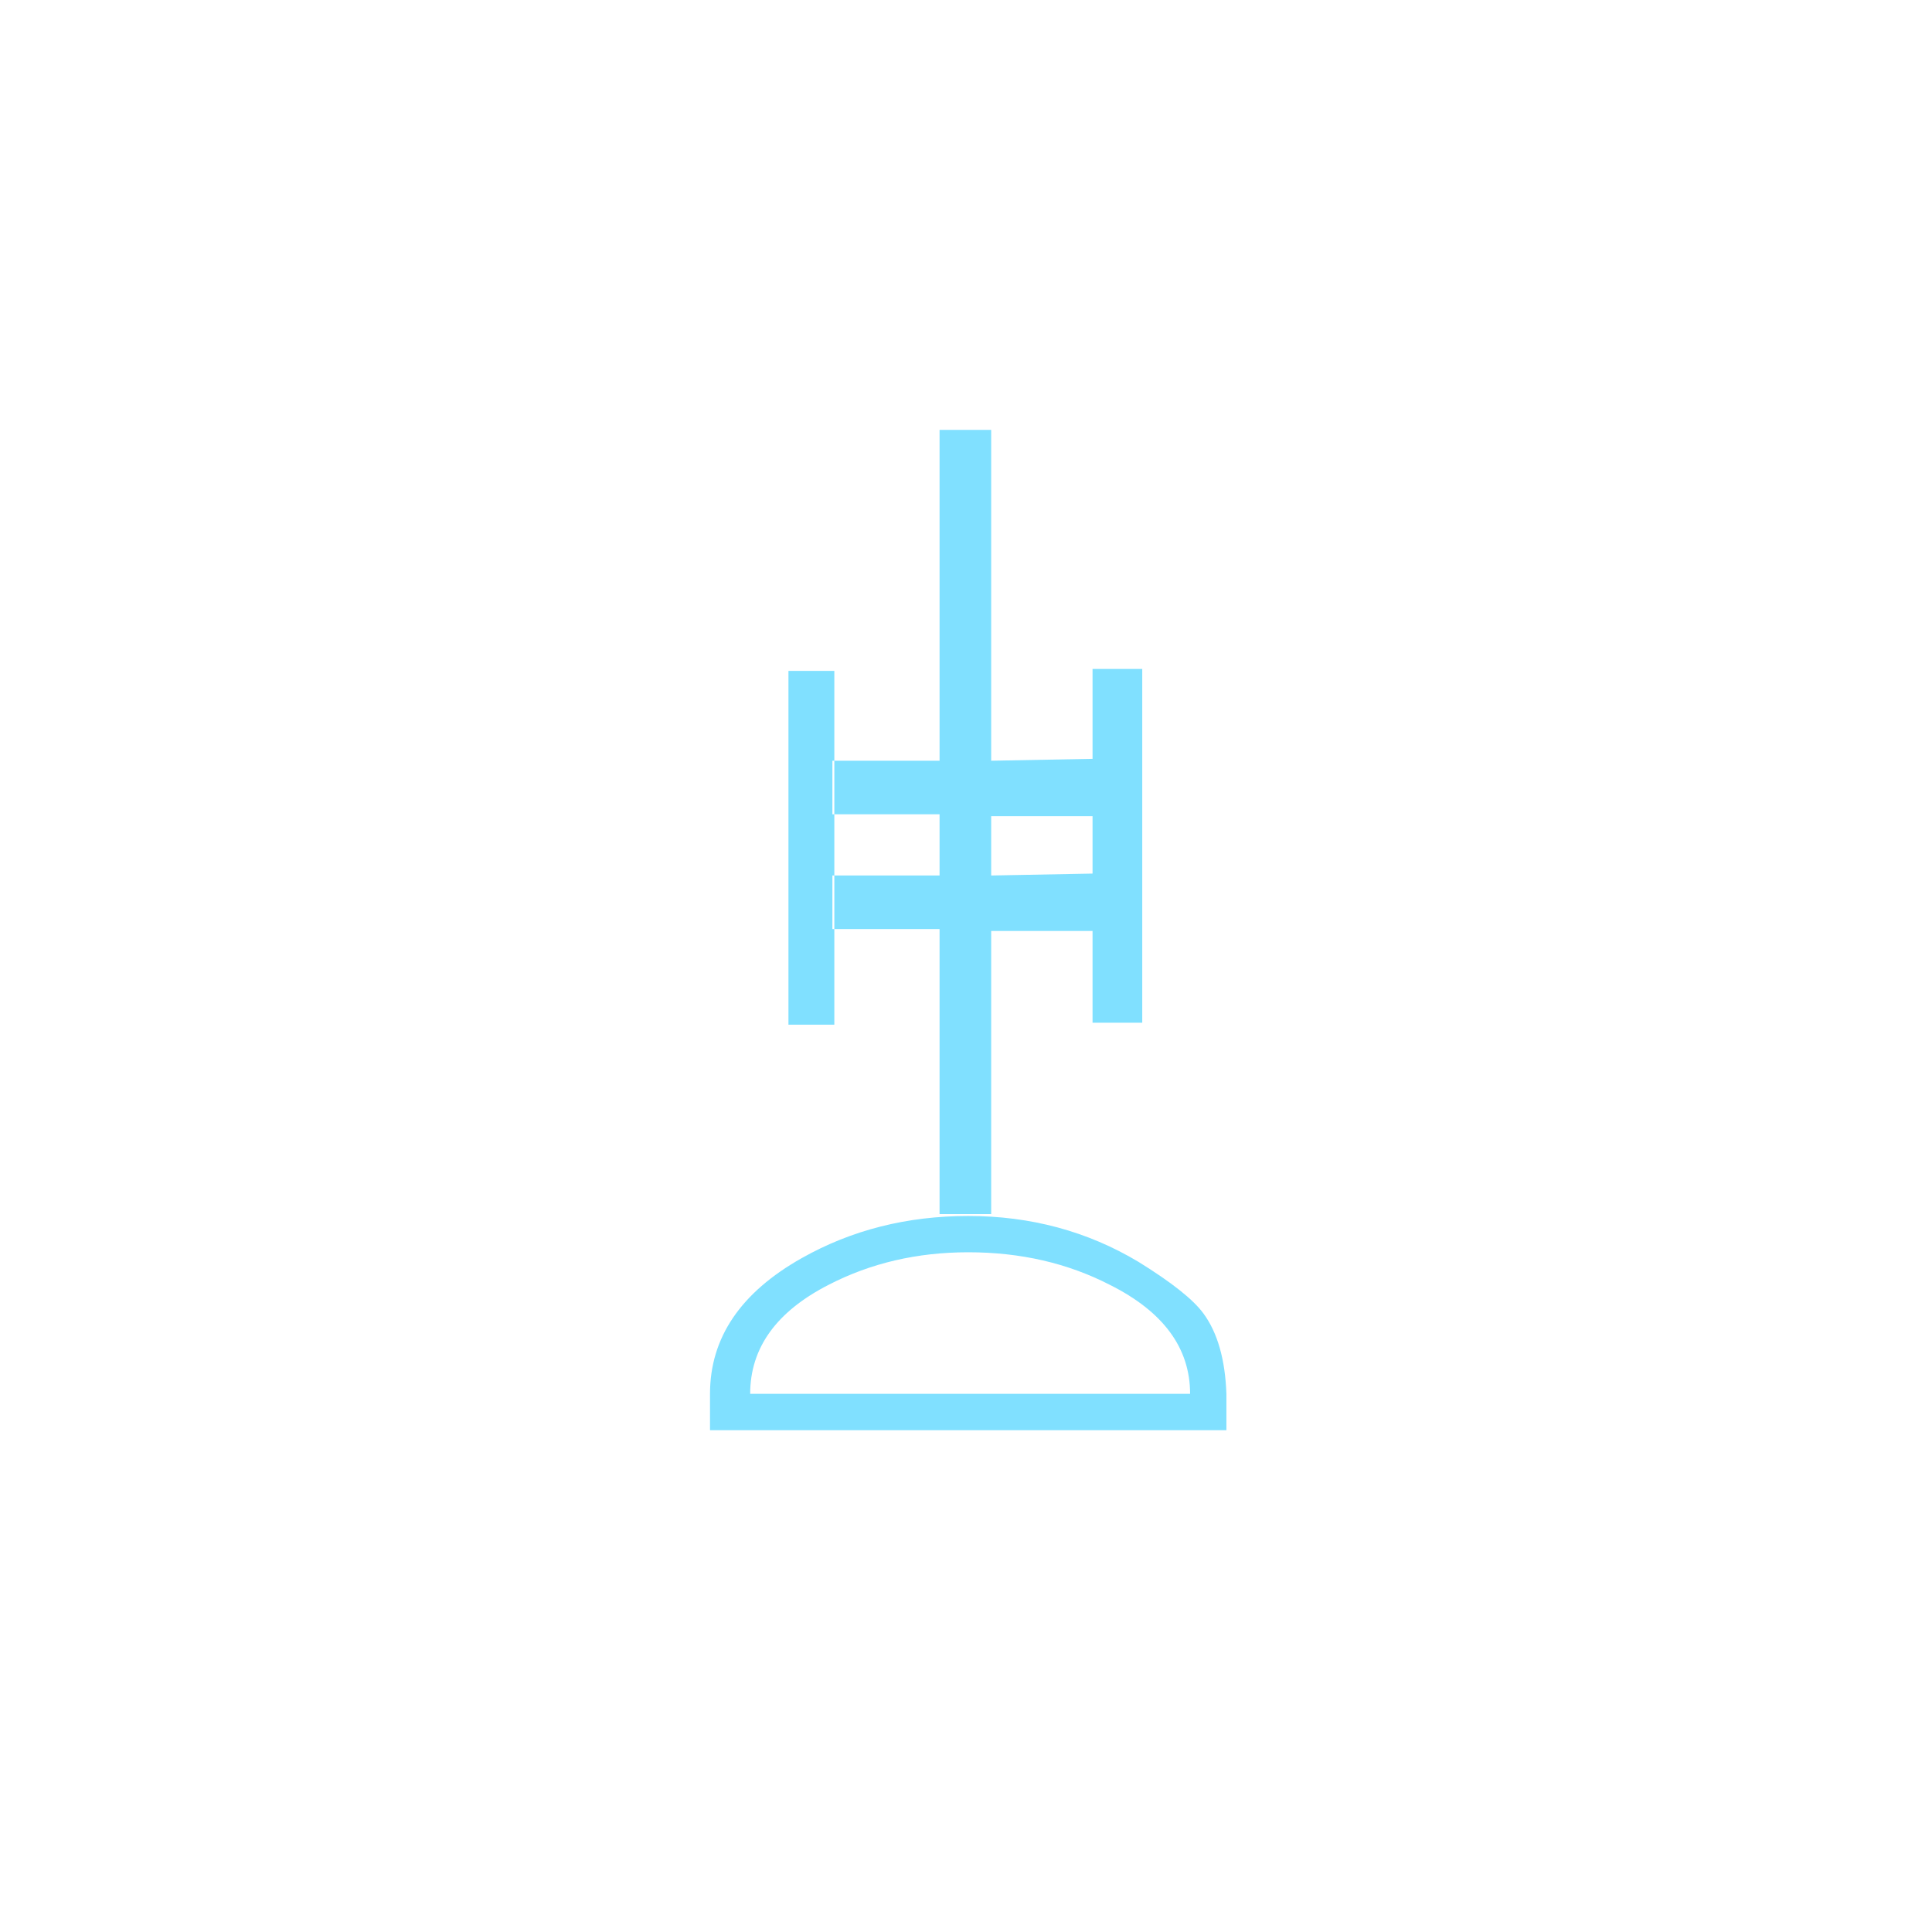 <?xml version="1.0"?>
<!DOCTYPE svg PUBLIC "-//W3C//DTD SVG 1.1//EN" "http://www.w3.org/Graphics/SVG/1.1/DTD/svg11.dtd" >
<!-- SVG content generated using Symbology Configuration Management System (SCMS) -->
<!-- Systematic Software Engineering Ltd. - www.systematic.co.uk - do not remove  -->
<svg id="SFGPEWAM--*****" width="400px" height="400px" viewBox="0 0 400 400">
<g transform="translate(147 89) scale(5.5 5.5)" >
<svg viewBox="0 0 400 400" id="_0.SFG-EWAM-------" width="400px" height="400px"><path style="fill:rgb(128,224,255)" d="M19.439 36.287 L19.439 37.656 L0 37.656 L0 36.287 C0 34.176 1.152 32.473 3.457 31.176
			C5.328 30.121 7.416 29.592 9.721 29.592 C12.073 29.592 14.207 30.168 16.129
			31.319 C17.375 32.089 18.192 32.737 18.576 33.264 C19.104 33.984 19.393 34.992
			19.439 36.287 zM18.072 36.287 C18.072 34.56 17.064 33.191 15.049 32.183
			C13.463 31.367 11.688 30.958 9.721 30.958 C7.799 30.958 6.047 31.366 4.465 32.183
			C2.496 33.191 1.512 34.56 1.512 36.287 zM2.953 9.072 L4.68 9.072 L4.68
			22.39 L2.953 22.39 zM8.641 14.471 L8.641 12.455 L4.607 12.455 L4.607 14.471 zM8.641
			18.791 L8.641 16.775 L4.607 16.775 L4.607 18.791 zM10.584 0 L10.584 29.52
			L8.641 29.52 L8.641 0 C9.215 -0.047 9.863 -0.047 10.584 0 zM14.4 14.543 L14.4
			12.383 L10.584 12.455 L10.584 14.543 zM14.4 18.863 L14.4 16.703 L10.584
			16.775 L10.584 18.863 zM14.4 9 L16.271 9 L16.271 22.318 L14.4 22.318 z"></path>
</svg>

</g>
</svg>